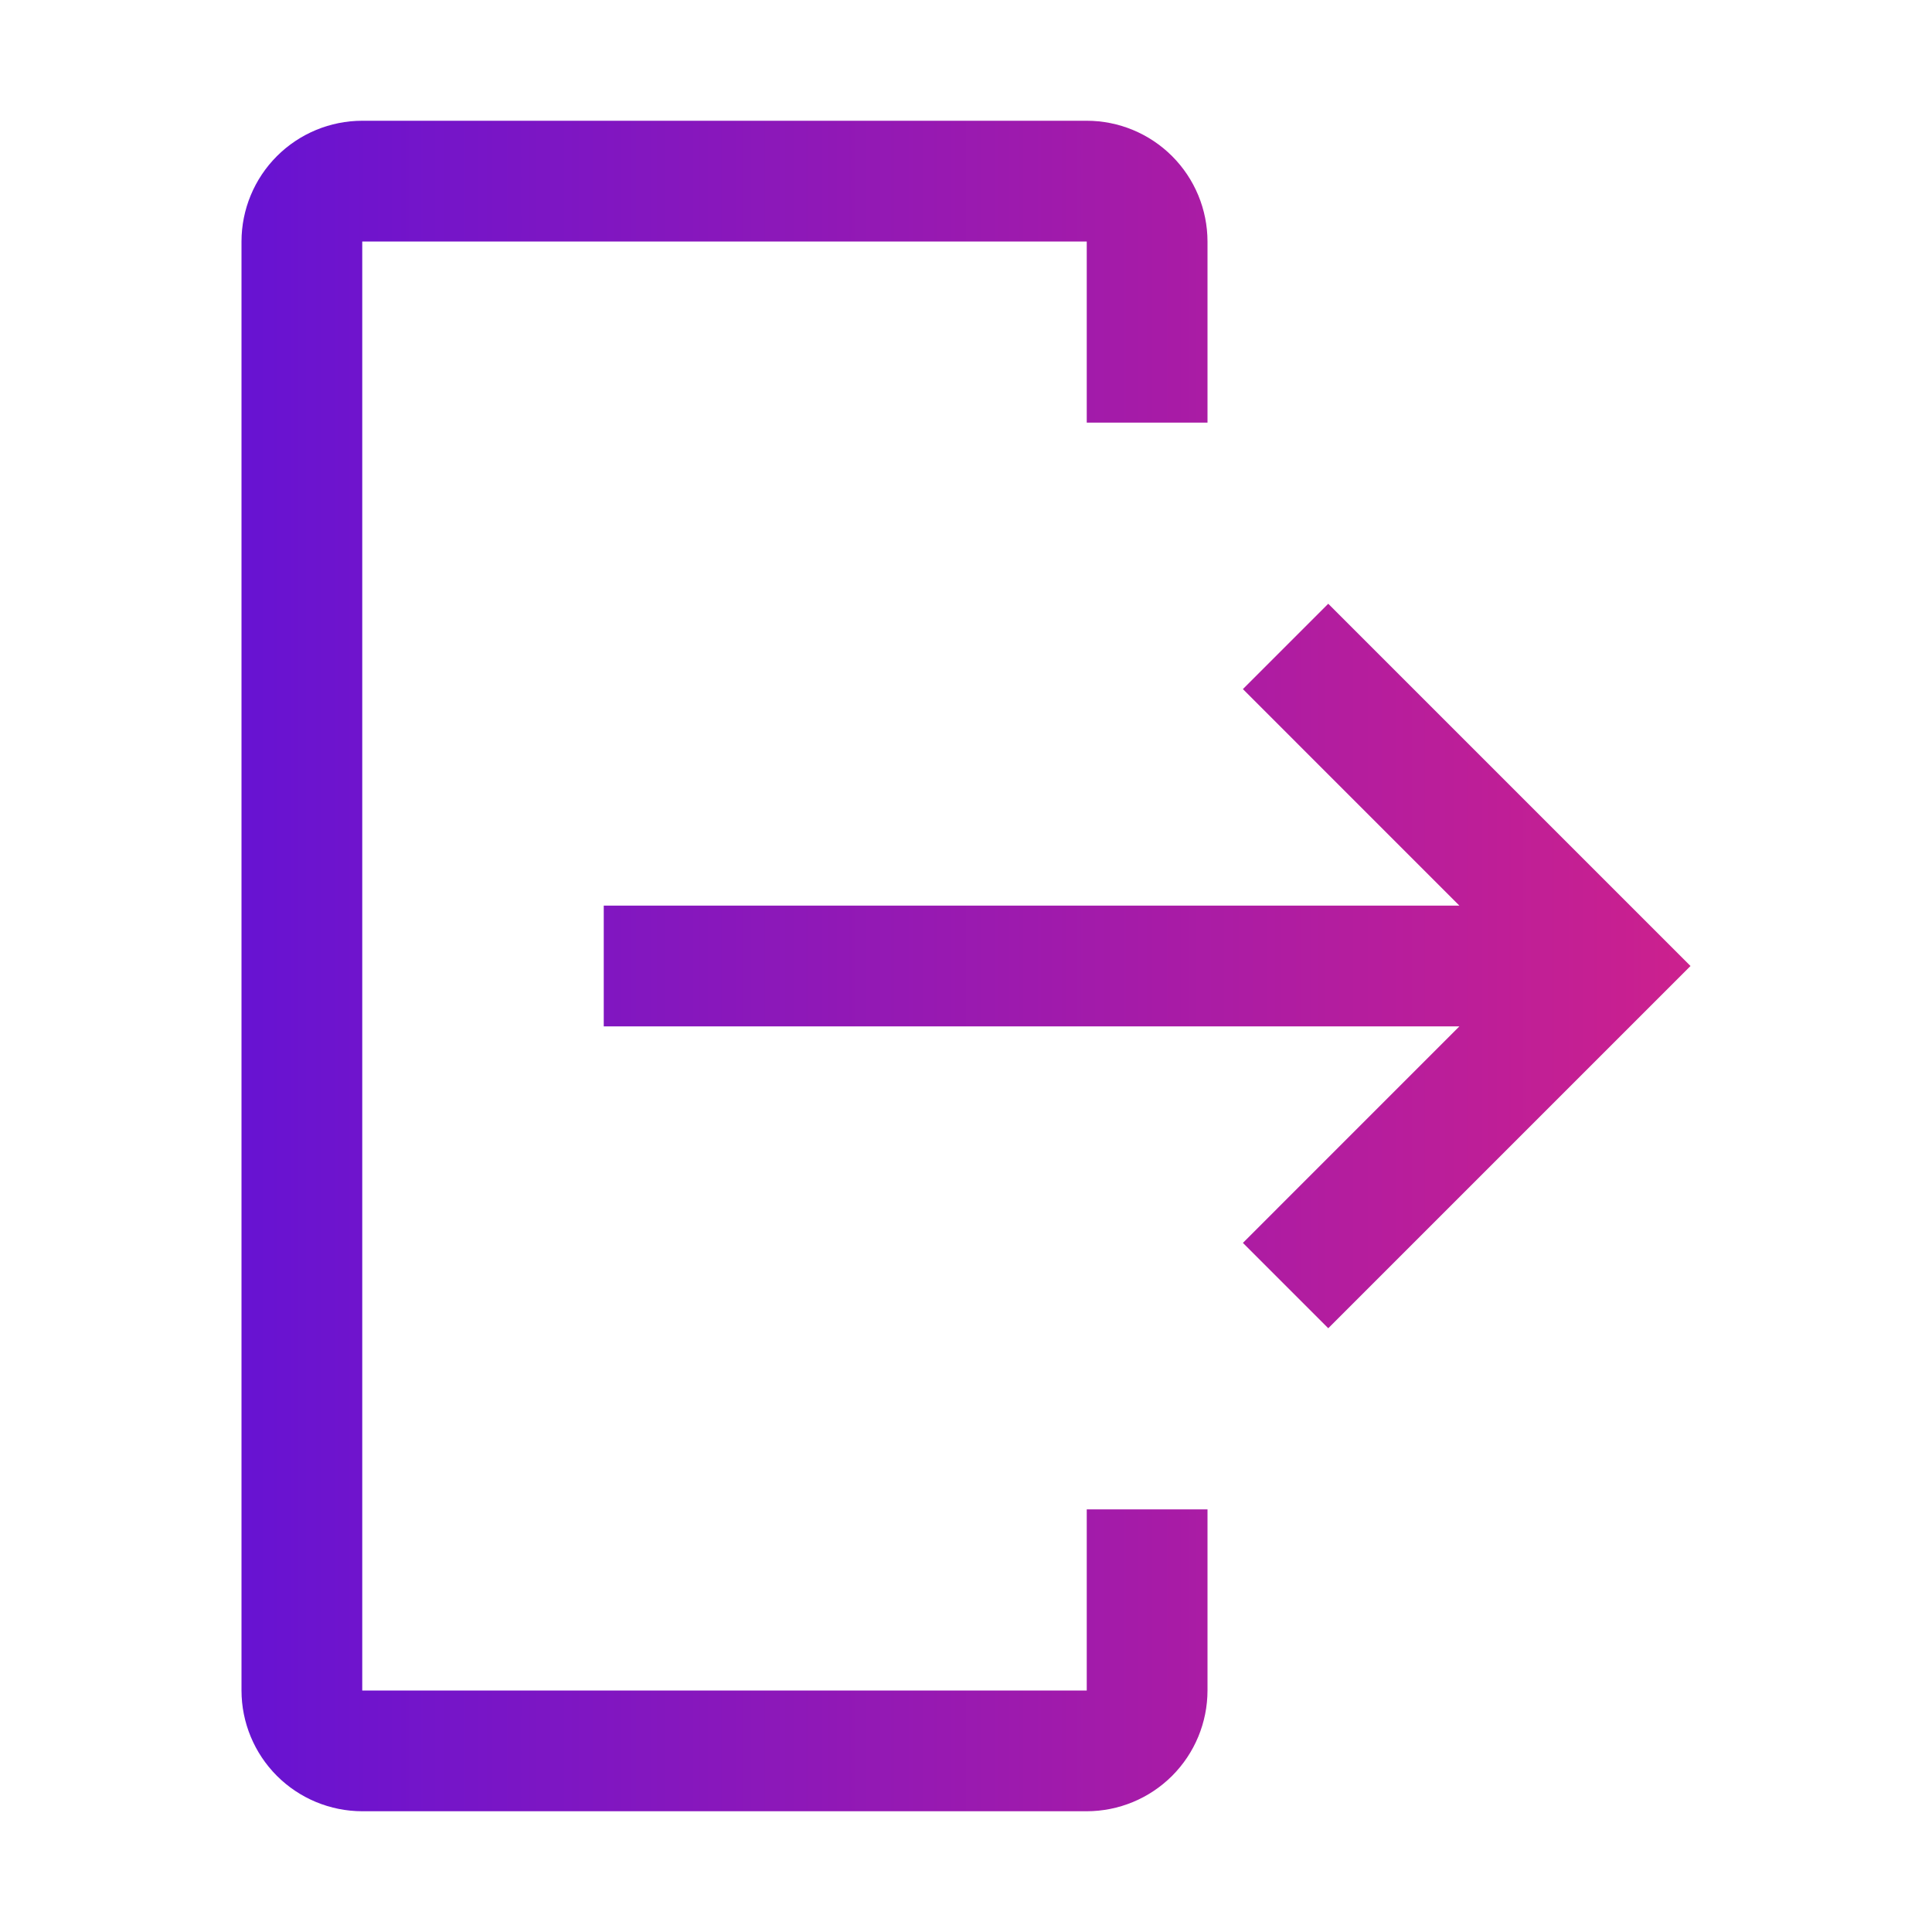 <svg width="56" height="56" viewBox="0 0 56 56" fill="none" xmlns="http://www.w3.org/2000/svg">
<path d="M10.5 52.5H31.5C32.428 52.499 33.318 52.13 33.974 51.474C34.63 50.818 34.999 49.928 35 49V43.75H31.5V49H10.5V7H31.5V12.25H35V7C34.999 6.072 34.63 5.182 33.974 4.526C33.318 3.87 32.428 3.501 31.5 3.5H10.5C9.572 3.501 8.682 3.87 8.026 4.526C7.37 5.182 7.001 6.072 7 7V49C7.001 49.928 7.37 50.818 8.026 51.474C8.682 52.13 9.572 52.499 10.5 52.5Z" fill="url(#logout0_linear)"/>
<path d="M36.026 36.026L42.301 29.75H17.5V26.25H42.301L36.026 19.974L38.5 17.5L49 28L38.5 38.5L36.026 36.026Z" fill="url(#logout0_linear)"/>
<defs>
<linearGradient id="logout0_linear" x1="49" y1="28" x2="7" y2="28" gradientUnits="userSpaceOnUse">
<stop stop-color="#CC208E"/>
<stop offset="1" stop-color="#6713D2"/>
</linearGradient>
</defs>
</svg>
